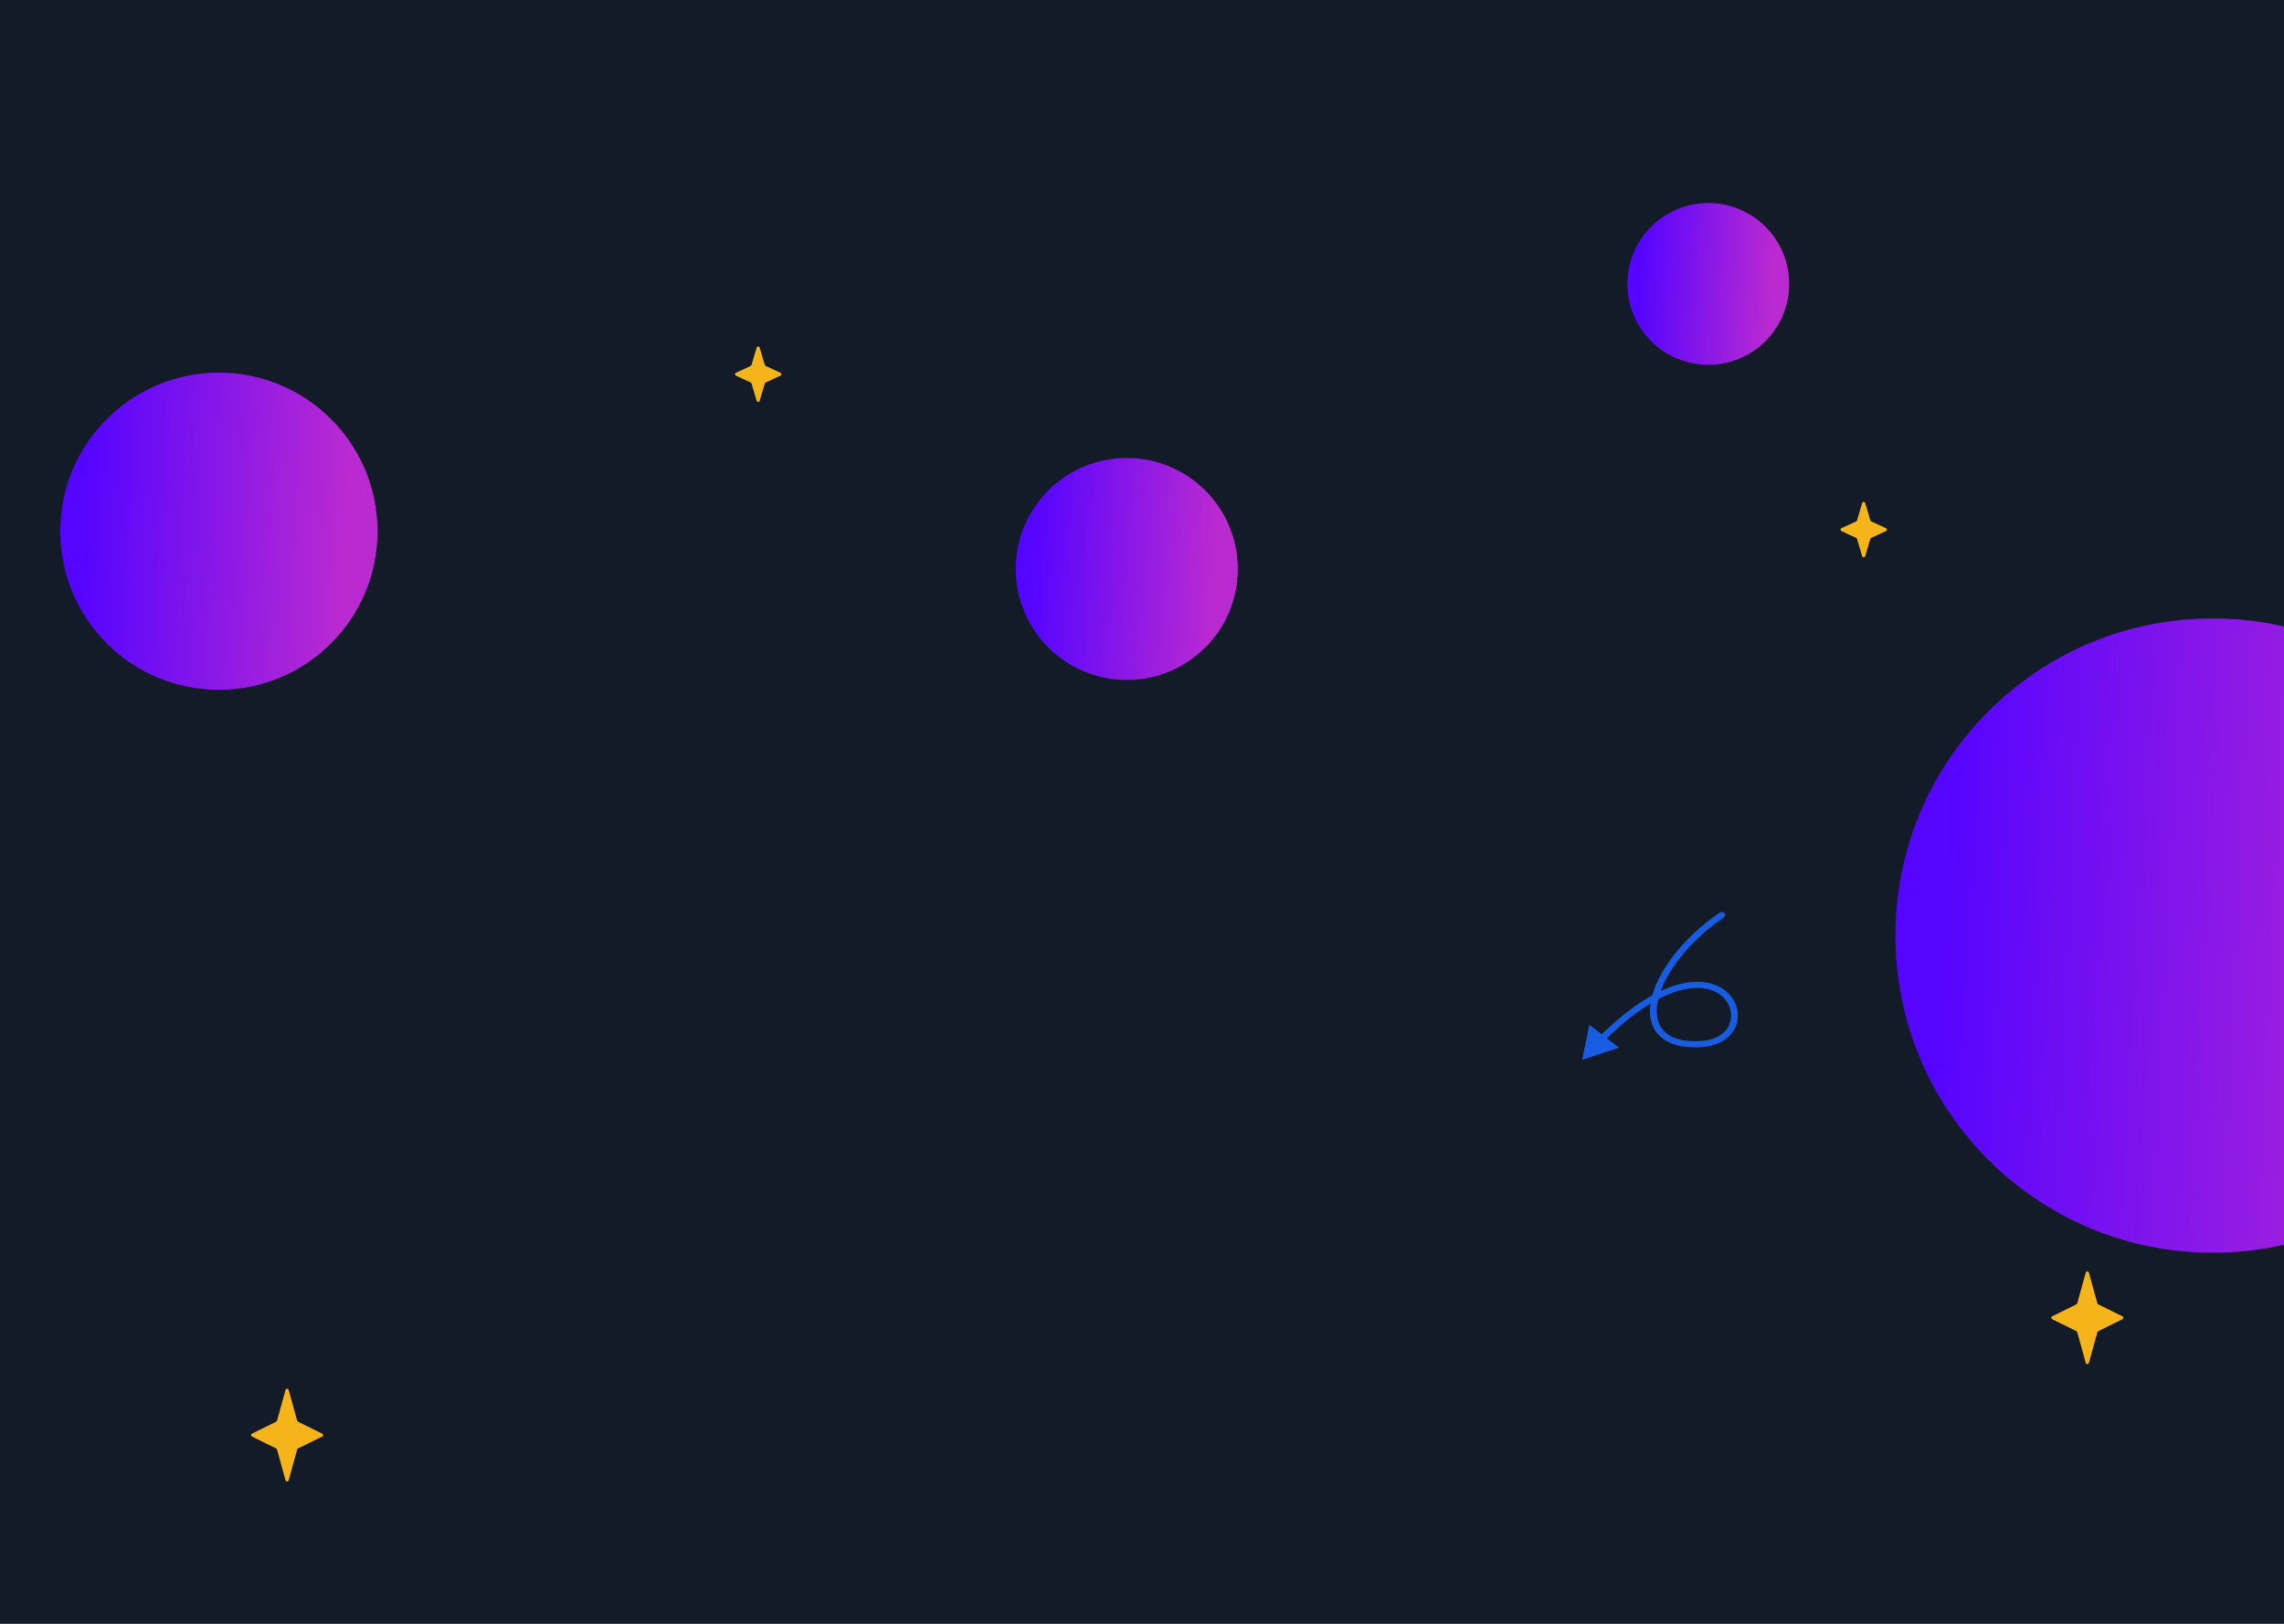 <svg width="1440" height="1024" viewBox="0 0 1440 1024" fill="none" xmlns="http://www.w3.org/2000/svg">
<g clip-path="url(#clip0_11_137)">
<rect width="1440" height="1024" fill="#121B27"/>
<g filter="url(#filter0_if_11_137)">
<circle cx="709" cy="356" r="70" fill="url(#paint0_linear_11_137)"/>
</g>
<g filter="url(#filter1_i_11_137)">
<circle cx="136" cy="331" r="100" fill="url(#paint4_linear_11_137)"/>
</g>
<g filter="url(#filter2_i_11_137)">
<circle cx="1076" cy="177" r="51" fill="url(#paint5_linear_11_137)"/>
</g>
<g filter="url(#filter3_if_11_137)">
<circle cx="1391" cy="582" r="200" fill="url(#paint6_linear_11_137)"/>
</g>
<g clip-path="url(#clip1_11_137)">
<path d="M1086.87 578.5C1087.82 577.848 1088.01 576.631 1087.31 575.783C1086.6 574.934 1085.26 574.775 1084.31 575.428L1086.87 578.5ZM1072.19 658.445L1072.29 660.379L1072.19 658.445ZM997.488 668.343L1020.79 660.632L1002.04 646.298L997.488 668.343ZM1084.31 575.428C1060.23 592.025 1044.51 613.443 1041 630.667C1039.24 639.296 1040.51 647.162 1045.78 652.711C1051.07 658.278 1059.95 661.057 1072.29 660.379L1072.09 656.511C1060.51 657.147 1053.16 654.499 1049.04 650.161C1044.9 645.804 1043.58 639.288 1045.2 631.32C1048.46 615.349 1063.35 594.712 1086.87 578.5L1084.31 575.428ZM1072.29 660.379C1084.44 659.712 1091.92 653.912 1094.58 646.6C1097.19 639.419 1095.03 631.077 1088.69 625.485C1082.28 619.822 1071.82 617.162 1058.21 620.802C1044.67 624.422 1027.94 634.272 1008.44 653.671L1011.58 656.258C1030.8 637.141 1046.89 627.856 1059.37 624.517C1071.78 621.197 1080.56 623.754 1085.69 628.279C1090.9 632.873 1092.61 639.689 1090.52 645.431C1088.47 651.042 1082.68 655.93 1072.09 656.511L1072.29 660.379Z" fill="#175CE1"/>
</g>
<path d="M1315.04 802.472C1315.31 801.495 1316.69 801.495 1316.96 802.472L1322.36 821.926C1322.44 822.2 1322.63 822.429 1322.88 822.555L1338.18 830.103C1338.93 830.47 1338.93 831.53 1338.18 831.897L1322.88 839.445C1322.63 839.571 1322.44 839.8 1322.36 840.074L1316.96 859.528C1316.69 860.505 1315.31 860.505 1315.04 859.528L1309.64 840.074C1309.56 839.8 1309.37 839.571 1309.12 839.445L1293.82 831.897C1293.07 831.53 1293.07 830.47 1293.82 830.103L1309.12 822.555C1309.37 822.429 1309.56 822.2 1309.64 821.926L1315.04 802.472Z" fill="#F4B41A"/>
<path d="M180.036 876.472C180.307 875.495 181.693 875.495 181.964 876.472L187.362 895.926C187.439 896.2 187.628 896.429 187.884 896.555L203.182 904.103C203.926 904.47 203.926 905.53 203.182 905.897L187.884 913.445C187.628 913.571 187.439 913.8 187.362 914.074L181.964 933.528C181.693 934.505 180.307 934.505 180.036 933.528L174.638 914.074C174.561 913.8 174.372 913.571 174.116 913.445L158.818 905.897C158.074 905.53 158.074 904.47 158.818 904.103L174.116 896.555C174.372 896.429 174.561 896.2 174.638 895.926L180.036 876.472Z" fill="#F4B41A"/>
<path d="M477.041 219.239C477.324 218.284 478.676 218.284 478.959 219.239L482.193 230.164C482.275 230.44 482.471 230.667 482.732 230.788L492.038 235.092C492.811 235.45 492.811 236.55 492.038 236.908L482.732 241.212C482.471 241.333 482.275 241.56 482.193 241.836L478.959 252.761C478.676 253.716 477.324 253.716 477.041 252.761L473.807 241.836C473.725 241.56 473.529 241.333 473.268 241.212L463.962 236.908C463.189 236.55 463.189 235.45 463.962 235.092L473.268 230.788C473.529 230.667 473.725 230.44 473.807 230.164L477.041 219.239Z" fill="#F4B41A"/>
<path d="M1174.04 317.239C1174.32 316.284 1175.68 316.284 1175.96 317.239L1179.19 328.164C1179.27 328.44 1179.47 328.667 1179.73 328.788L1189.04 333.092C1189.81 333.45 1189.81 334.55 1189.04 334.908L1179.73 339.212C1179.47 339.333 1179.27 339.56 1179.19 339.836L1175.96 350.761C1175.68 351.716 1174.32 351.716 1174.04 350.761L1170.81 339.836C1170.73 339.56 1170.53 339.333 1170.27 339.212L1160.96 334.908C1160.19 334.55 1160.19 333.45 1160.96 333.092L1170.27 328.788C1170.53 328.667 1170.73 328.44 1170.81 328.164L1174.04 317.239Z" fill="#F4B41A"/>
</g>
<defs>
<filter id="filter0_if_11_137" x="351" y="-2" width="716" height="716" filterUnits="userSpaceOnUse" color-interpolation-filters="sRGB">
<feFlood flood-opacity="0" result="BackgroundImageFix"/>
<feBlend mode="normal" in="SourceGraphic" in2="BackgroundImageFix" result="shape"/>
<feColorMatrix in="SourceAlpha" type="matrix" values="0 0 0 0 0 0 0 0 0 0 0 0 0 0 0 0 0 0 127 0" result="hardAlpha"/>
<feOffset dx="1.4" dy="2.8"/>
<feGaussianBlur stdDeviation="35"/>
<feComposite in2="hardAlpha" operator="arithmetic" k2="-1" k3="1"/>
<feColorMatrix type="matrix" values="0 0 0 0 0 0 0 0 0 0.114 0 0 0 0 0.431 0 0 0 1 0"/>
<feBlend mode="normal" in2="shape" result="effect1_innerShadow_11_137"/>
<feGaussianBlur stdDeviation="144" result="effect2_foregroundBlur_11_137"/>
</filter>
<filter id="filter1_i_11_137" x="36" y="231" width="202" height="204" filterUnits="userSpaceOnUse" color-interpolation-filters="sRGB">
<feFlood flood-opacity="0" result="BackgroundImageFix"/>
<feBlend mode="normal" in="SourceGraphic" in2="BackgroundImageFix" result="shape"/>
<feColorMatrix in="SourceAlpha" type="matrix" values="0 0 0 0 0 0 0 0 0 0 0 0 0 0 0 0 0 0 127 0" result="hardAlpha"/>
<feOffset dx="2" dy="4"/>
<feGaussianBlur stdDeviation="50"/>
<feComposite in2="hardAlpha" operator="arithmetic" k2="-1" k3="1"/>
<feColorMatrix type="matrix" values="0 0 0 0 0 0 0 0 0 0.114 0 0 0 0 0.431 0 0 0 1 0"/>
<feBlend mode="normal" in2="shape" result="effect1_innerShadow_11_137"/>
</filter>
<filter id="filter2_i_11_137" x="1025" y="126" width="103.02" height="104.04" filterUnits="userSpaceOnUse" color-interpolation-filters="sRGB">
<feFlood flood-opacity="0" result="BackgroundImageFix"/>
<feBlend mode="normal" in="SourceGraphic" in2="BackgroundImageFix" result="shape"/>
<feColorMatrix in="SourceAlpha" type="matrix" values="0 0 0 0 0 0 0 0 0 0 0 0 0 0 0 0 0 0 127 0" result="hardAlpha"/>
<feOffset dx="1.02" dy="2.04"/>
<feGaussianBlur stdDeviation="25.5"/>
<feComposite in2="hardAlpha" operator="arithmetic" k2="-1" k3="1"/>
<feColorMatrix type="matrix" values="0 0 0 0 0 0 0 0 0 0.114 0 0 0 0 0.431 0 0 0 1 0"/>
<feBlend mode="normal" in2="shape" result="effect1_innerShadow_11_137"/>
</filter>
<filter id="filter3_if_11_137" x="1161" y="352" width="460" height="460" filterUnits="userSpaceOnUse" color-interpolation-filters="sRGB">
<feFlood flood-opacity="0" result="BackgroundImageFix"/>
<feBlend mode="normal" in="SourceGraphic" in2="BackgroundImageFix" result="shape"/>
<feColorMatrix in="SourceAlpha" type="matrix" values="0 0 0 0 0 0 0 0 0 0 0 0 0 0 0 0 0 0 127 0" result="hardAlpha"/>
<feOffset dx="4" dy="8"/>
<feGaussianBlur stdDeviation="100"/>
<feComposite in2="hardAlpha" operator="arithmetic" k2="-1" k3="1"/>
<feColorMatrix type="matrix" values="0 0 0 0 0 0 0 0 0 0.114 0 0 0 0 0.431 0 0 0 1 0"/>
<feBlend mode="normal" in2="shape" result="effect1_innerShadow_11_137"/>
<feGaussianBlur stdDeviation="15" result="effect2_foregroundBlur_11_137"/>
</filter>
<linearGradient id="paint0_linear_11_137" x1="646" y1="383.3" x2="776.402" y2="389.443" gradientUnits="userSpaceOnUse">
<stop stop-color="#5404FF"/>
<stop offset="0.9" stop-color="#BA2AD1"/>
</linearGradient>
<linearGradient id="paint1_linear_11_137" x1="118.333" y1="80.334" x2="135.333" y2="102.5" gradientUnits="userSpaceOnUse">
<stop stop-color="#175CE1" stop-opacity="0.71"/>
<stop offset="1" stop-color="#A75FD2" stop-opacity="0.94"/>
</linearGradient>
<linearGradient id="paint2_linear_11_137" x1="1159.44" y1="95" x2="1208.41" y2="173.69" gradientUnits="userSpaceOnUse">
<stop stop-color="#5404FF"/>
<stop offset="0.819" stop-color="#BD3BD2" stop-opacity="0.94"/>
</linearGradient>
<linearGradient id="paint3_linear_11_137" x1="520" y1="790" x2="547.2" y2="891.906" gradientUnits="userSpaceOnUse">
<stop stop-color="#5404FF"/>
<stop offset="0.819" stop-color="#BD3BD2" stop-opacity="0.94"/>
</linearGradient>
<linearGradient id="paint4_linear_11_137" x1="46" y1="370" x2="232.289" y2="378.775" gradientUnits="userSpaceOnUse">
<stop stop-color="#5404FF"/>
<stop offset="0.9" stop-color="#BA2AD1"/>
</linearGradient>
<linearGradient id="paint5_linear_11_137" x1="1030.1" y1="196.89" x2="1125.11" y2="201.365" gradientUnits="userSpaceOnUse">
<stop stop-color="#5404FF"/>
<stop offset="0.9" stop-color="#BA2AD1"/>
</linearGradient>
<linearGradient id="paint6_linear_11_137" x1="1211" y1="660" x2="1583.58" y2="677.551" gradientUnits="userSpaceOnUse">
<stop stop-color="#5404FF"/>
<stop offset="0.9" stop-color="#BA2AD1"/>
</linearGradient>
<clipPath id="clip0_11_137">
<rect width="1440" height="1024" fill="white"/>
</clipPath>
<clipPath id="clip1_11_137">
<rect width="90.471" height="132.61" fill="white" transform="translate(1054.78 710.497) rotate(-146.887)"/>
</clipPath>
</defs>
</svg>
